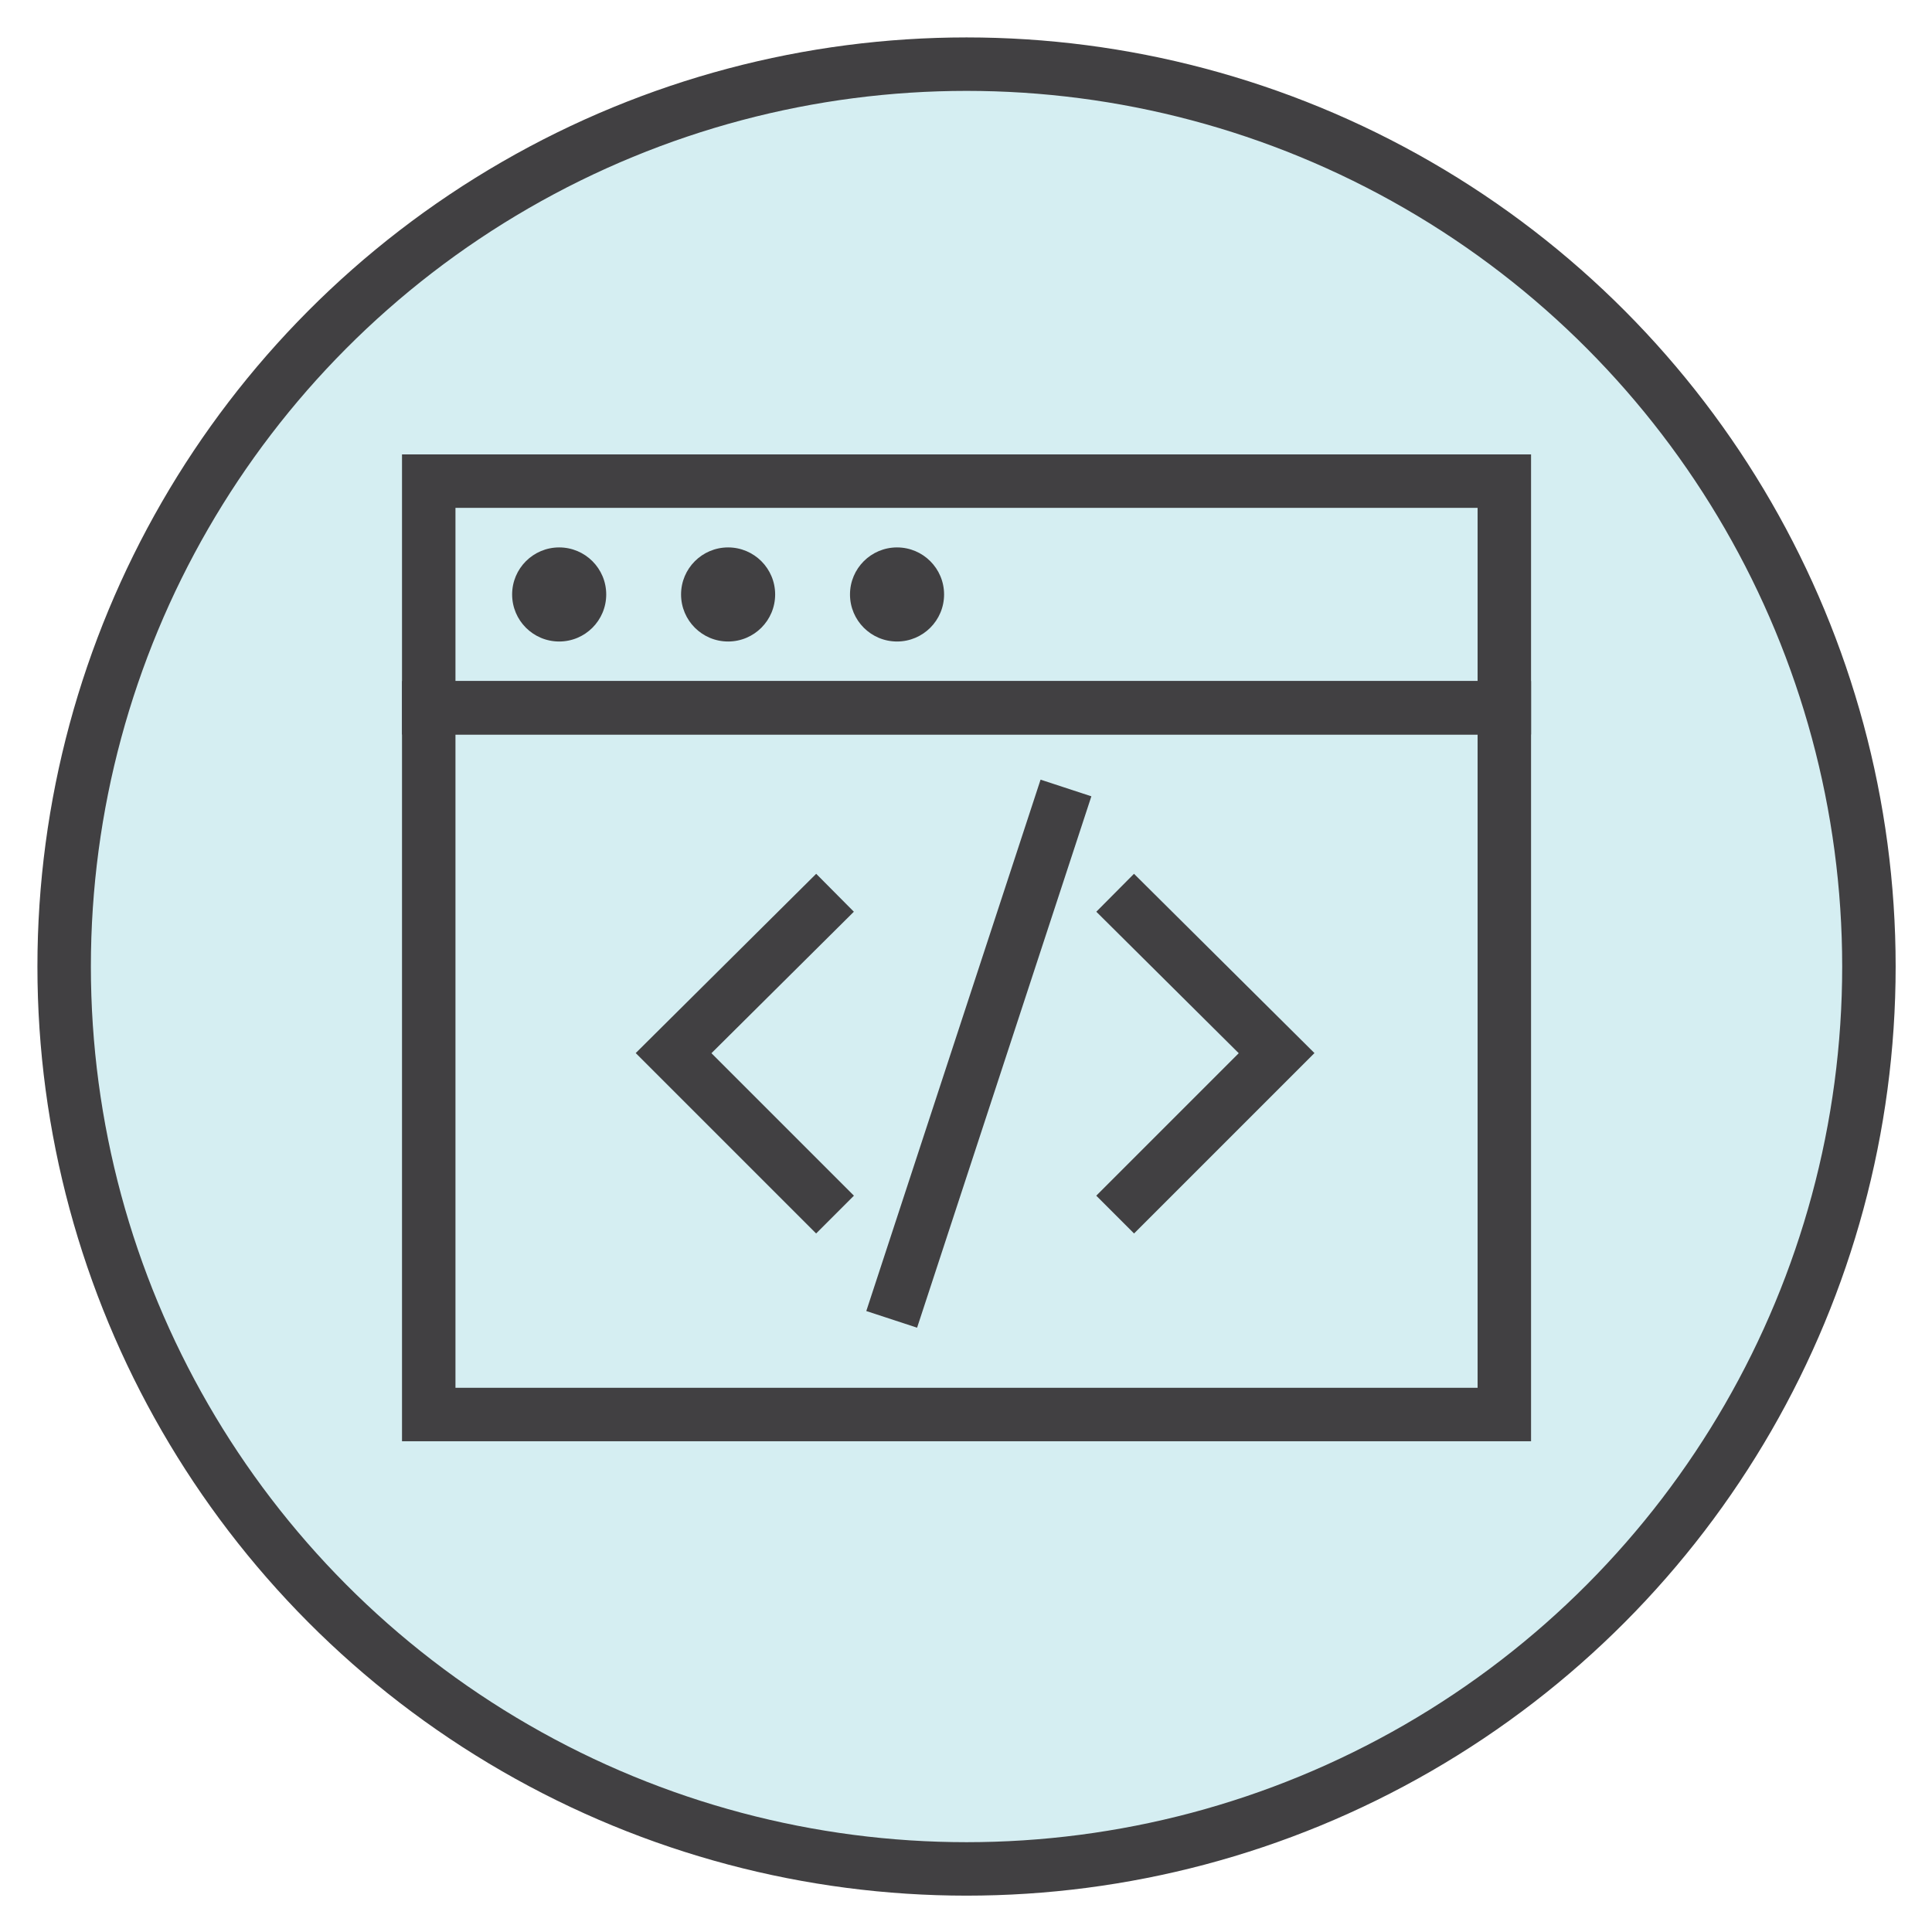 <?xml version="1.0" encoding="utf-8"?>
<!-- Generator: Adobe Illustrator 21.1.0, SVG Export Plug-In . SVG Version: 6.00 Build 0)  -->
<svg version="1.1" id="Layer_1" xmlns="http://www.w3.org/2000/svg" xmlns:xlink="http://www.w3.org/1999/xlink" x="0px" y="0px"
	 viewBox="0 0 180.7 180.7" style="enable-background:new 0 0 180.7 180.7;" xml:space="preserve">
<style type="text/css">
	.st0{fill:#D5EEF2;stroke:#414042;stroke-width:5;stroke-miterlimit:10;}
	.st1{fill:none;stroke:#414042;stroke-width:5;stroke-miterlimit:10;}
	.st2{fill:#414042;}
</style>
<circle class="st0" cx="90.4" cy="90.4" r="84.4"/>
<g>
	<polyline class="st1" points="78.1,113.6 63,98.5 78.1,83.5 	"/>
	<polyline class="st1" points="104.3,83.5 119.4,98.5 104.3,113.6 	"/>
	<line class="st1" x1="99.7" y1="73.7" x2="83.4" y2="123.4"/>
</g>
<rect x="40.1" y="66.2" class="st1" width="100.6" height="66.1"/>
<rect x="40.1" y="45" class="st1" width="100.6" height="21.2"/>
<circle class="st2" cx="52.3" cy="55.6" r="4.4"/>
<circle class="st2" cx="68.1" cy="55.6" r="4.4"/>
<circle class="st2" cx="83.9" cy="55.6" r="4.4"/>
</svg>
